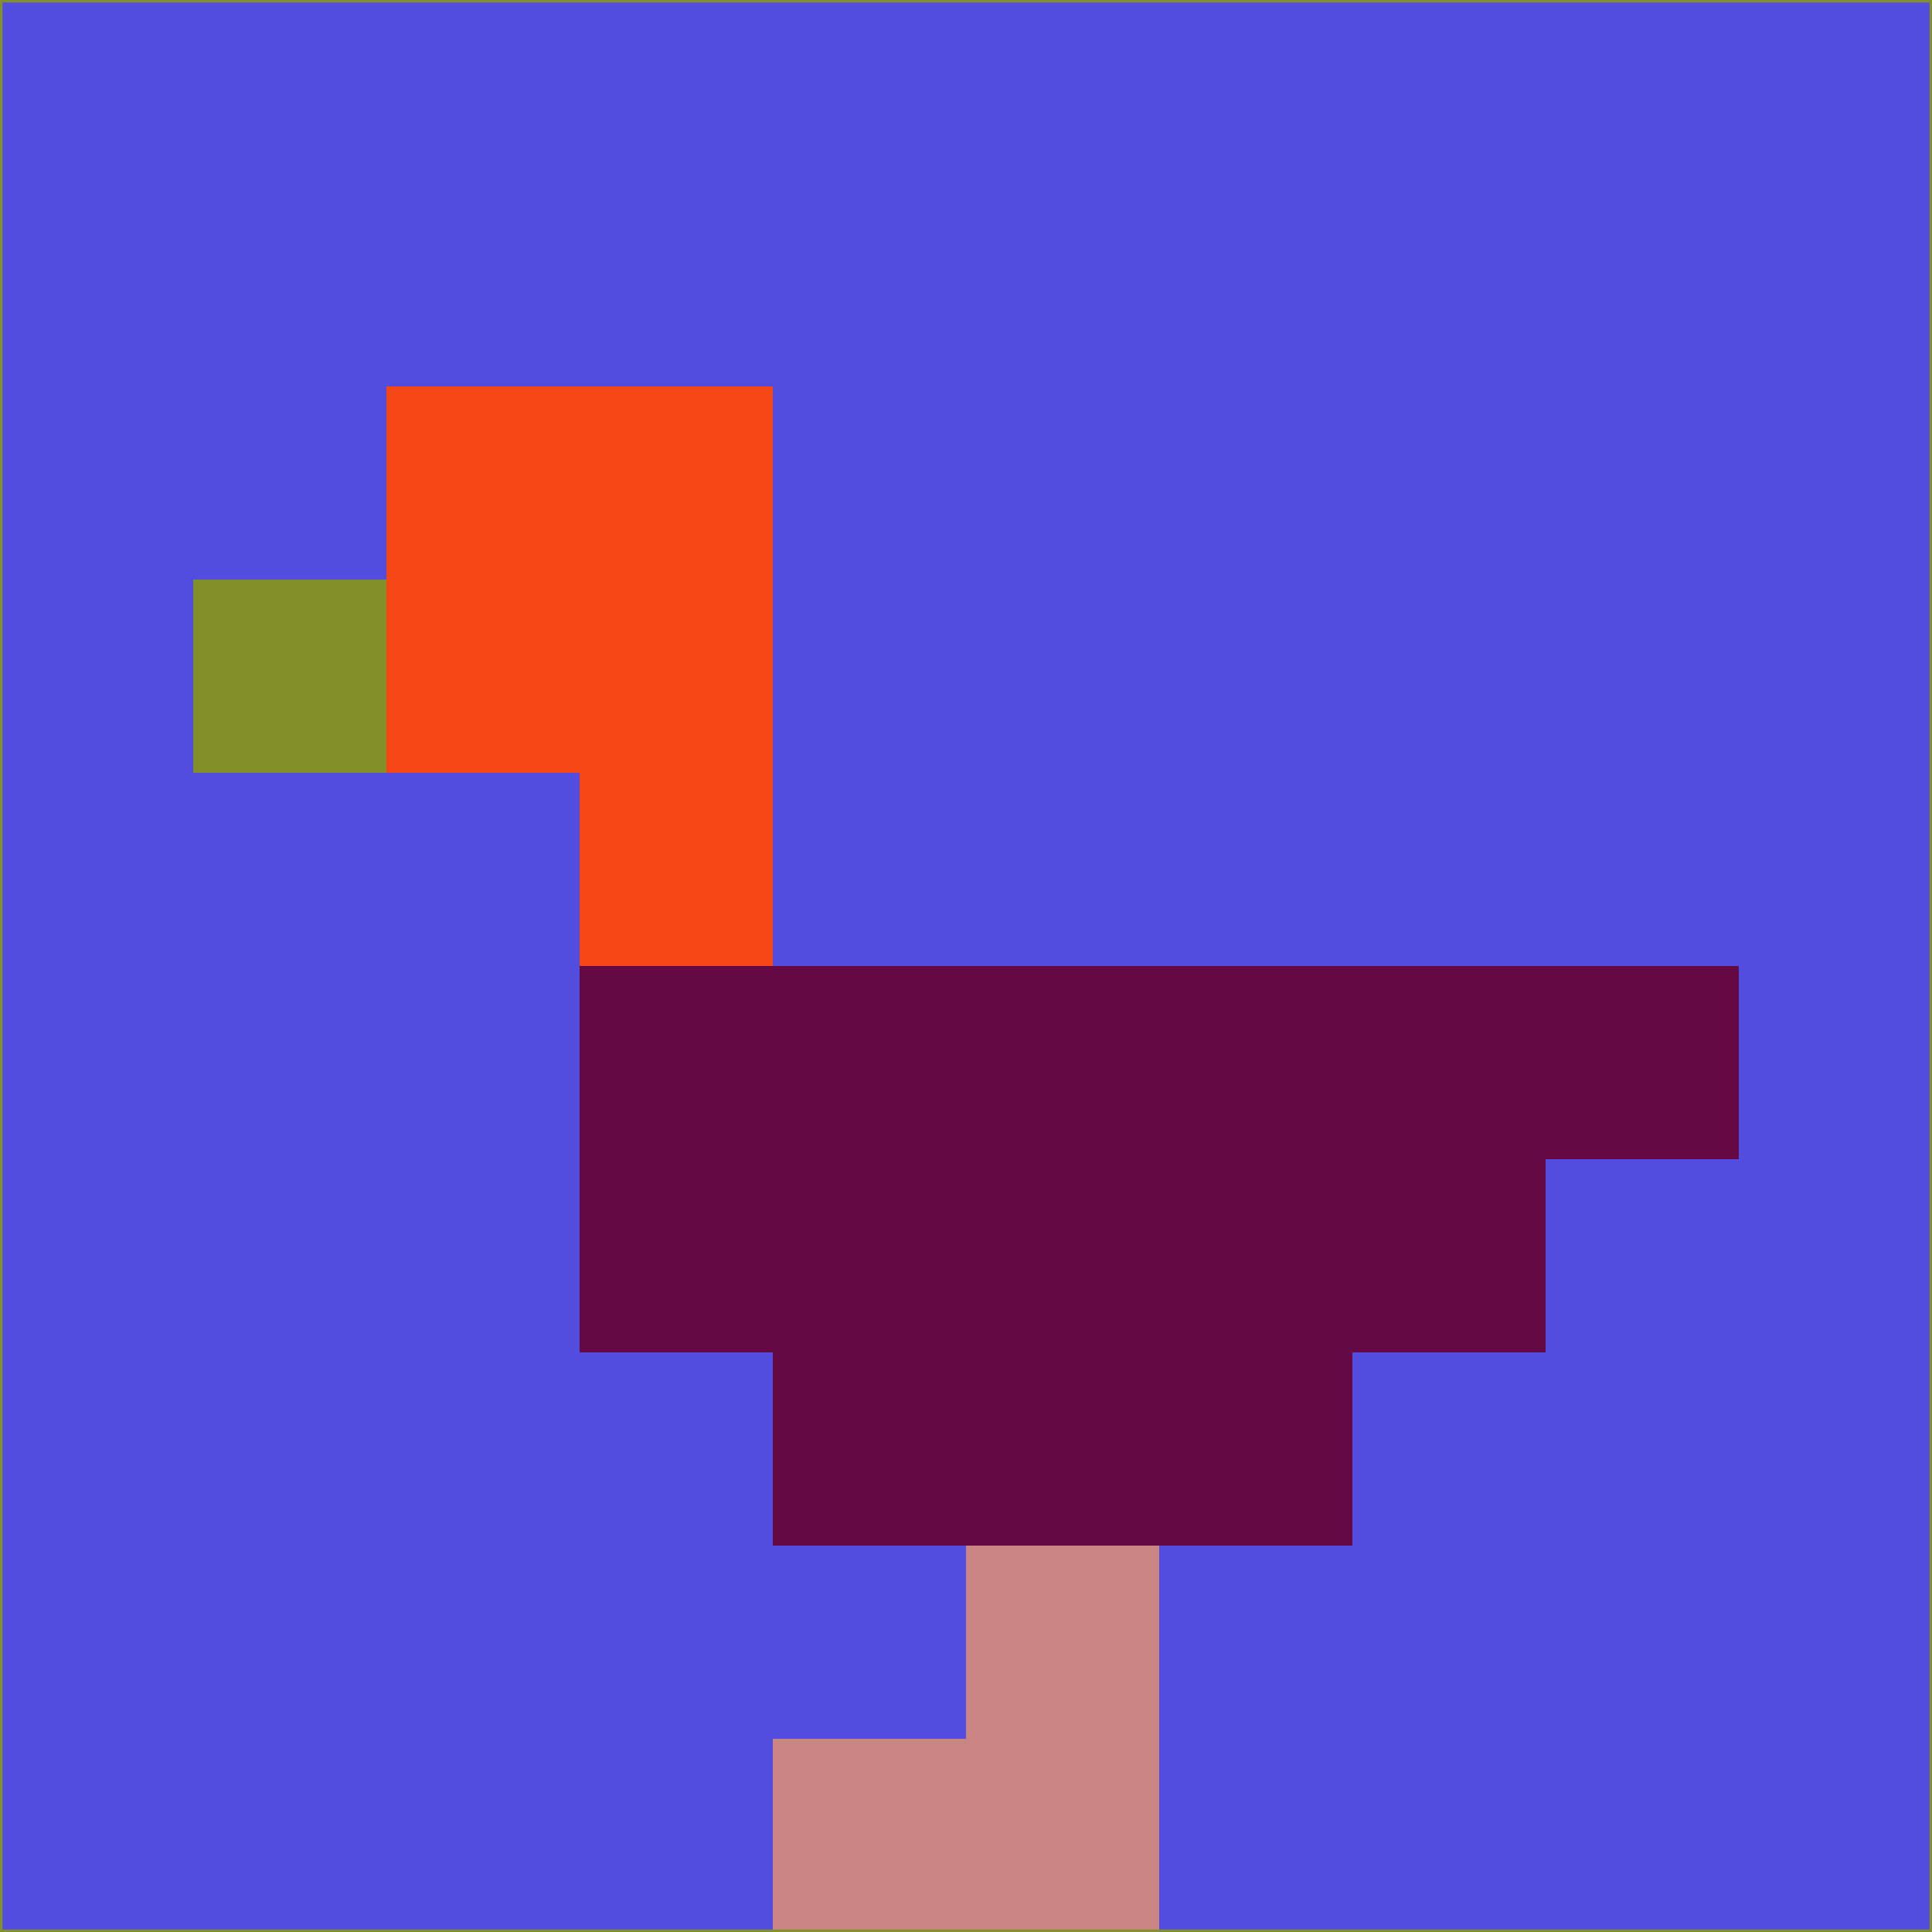 <svg xmlns="http://www.w3.org/2000/svg" version="1.1" width="785" height="785">
  <title>'goose-pfp-694263' by Dmitri Cherniak (Cyberpunk Edition)</title>
  <desc>
    seed=300974
    backgroundColor=#534ddf
    padding=20
    innerPadding=0
    timeout=500
    dimension=1
    border=false
    Save=function(){return n.handleSave()}
    frame=12

    Rendered at 2024-09-15T22:37:00.387Z
    Generated in 1ms
    Modified for Cyberpunk theme with new color scheme
  </desc>
  <defs/>
  <rect width="100%" height="100%" fill="#534ddf"/>
  <g>
    <g id="0-0">
      <rect x="0" y="0" height="785" width="785" fill="#534ddf"/>
      <g>
        <!-- Neon blue -->
        <rect id="0-0-2-2-2-2" x="157" y="157" width="157" height="157" fill="#f54616"/>
        <rect id="0-0-3-2-1-4" x="235.5" y="157" width="78.5" height="314" fill="#f54616"/>
        <!-- Electric purple -->
        <rect id="0-0-4-5-5-1" x="314" y="392.5" width="392.5" height="78.5" fill="#650945"/>
        <rect id="0-0-3-5-5-2" x="235.5" y="392.5" width="392.5" height="157" fill="#650945"/>
        <rect id="0-0-4-5-3-3" x="314" y="392.5" width="235.5" height="235.5" fill="#650945"/>
        <!-- Neon pink -->
        <rect id="0-0-1-3-1-1" x="78.5" y="235.5" width="78.5" height="78.5" fill="#819029"/>
        <!-- Cyber yellow -->
        <rect id="0-0-5-8-1-2" x="392.5" y="628" width="78.5" height="157" fill="#c88583"/>
        <rect id="0-0-4-9-2-1" x="314" y="706.5" width="157" height="78.5" fill="#c88583"/>
      </g>
      <rect x="0" y="0" stroke="#819029" stroke-width="2" height="785" width="785" fill="none"/>
    </g>
  </g>
  <script xmlns=""/>
</svg>